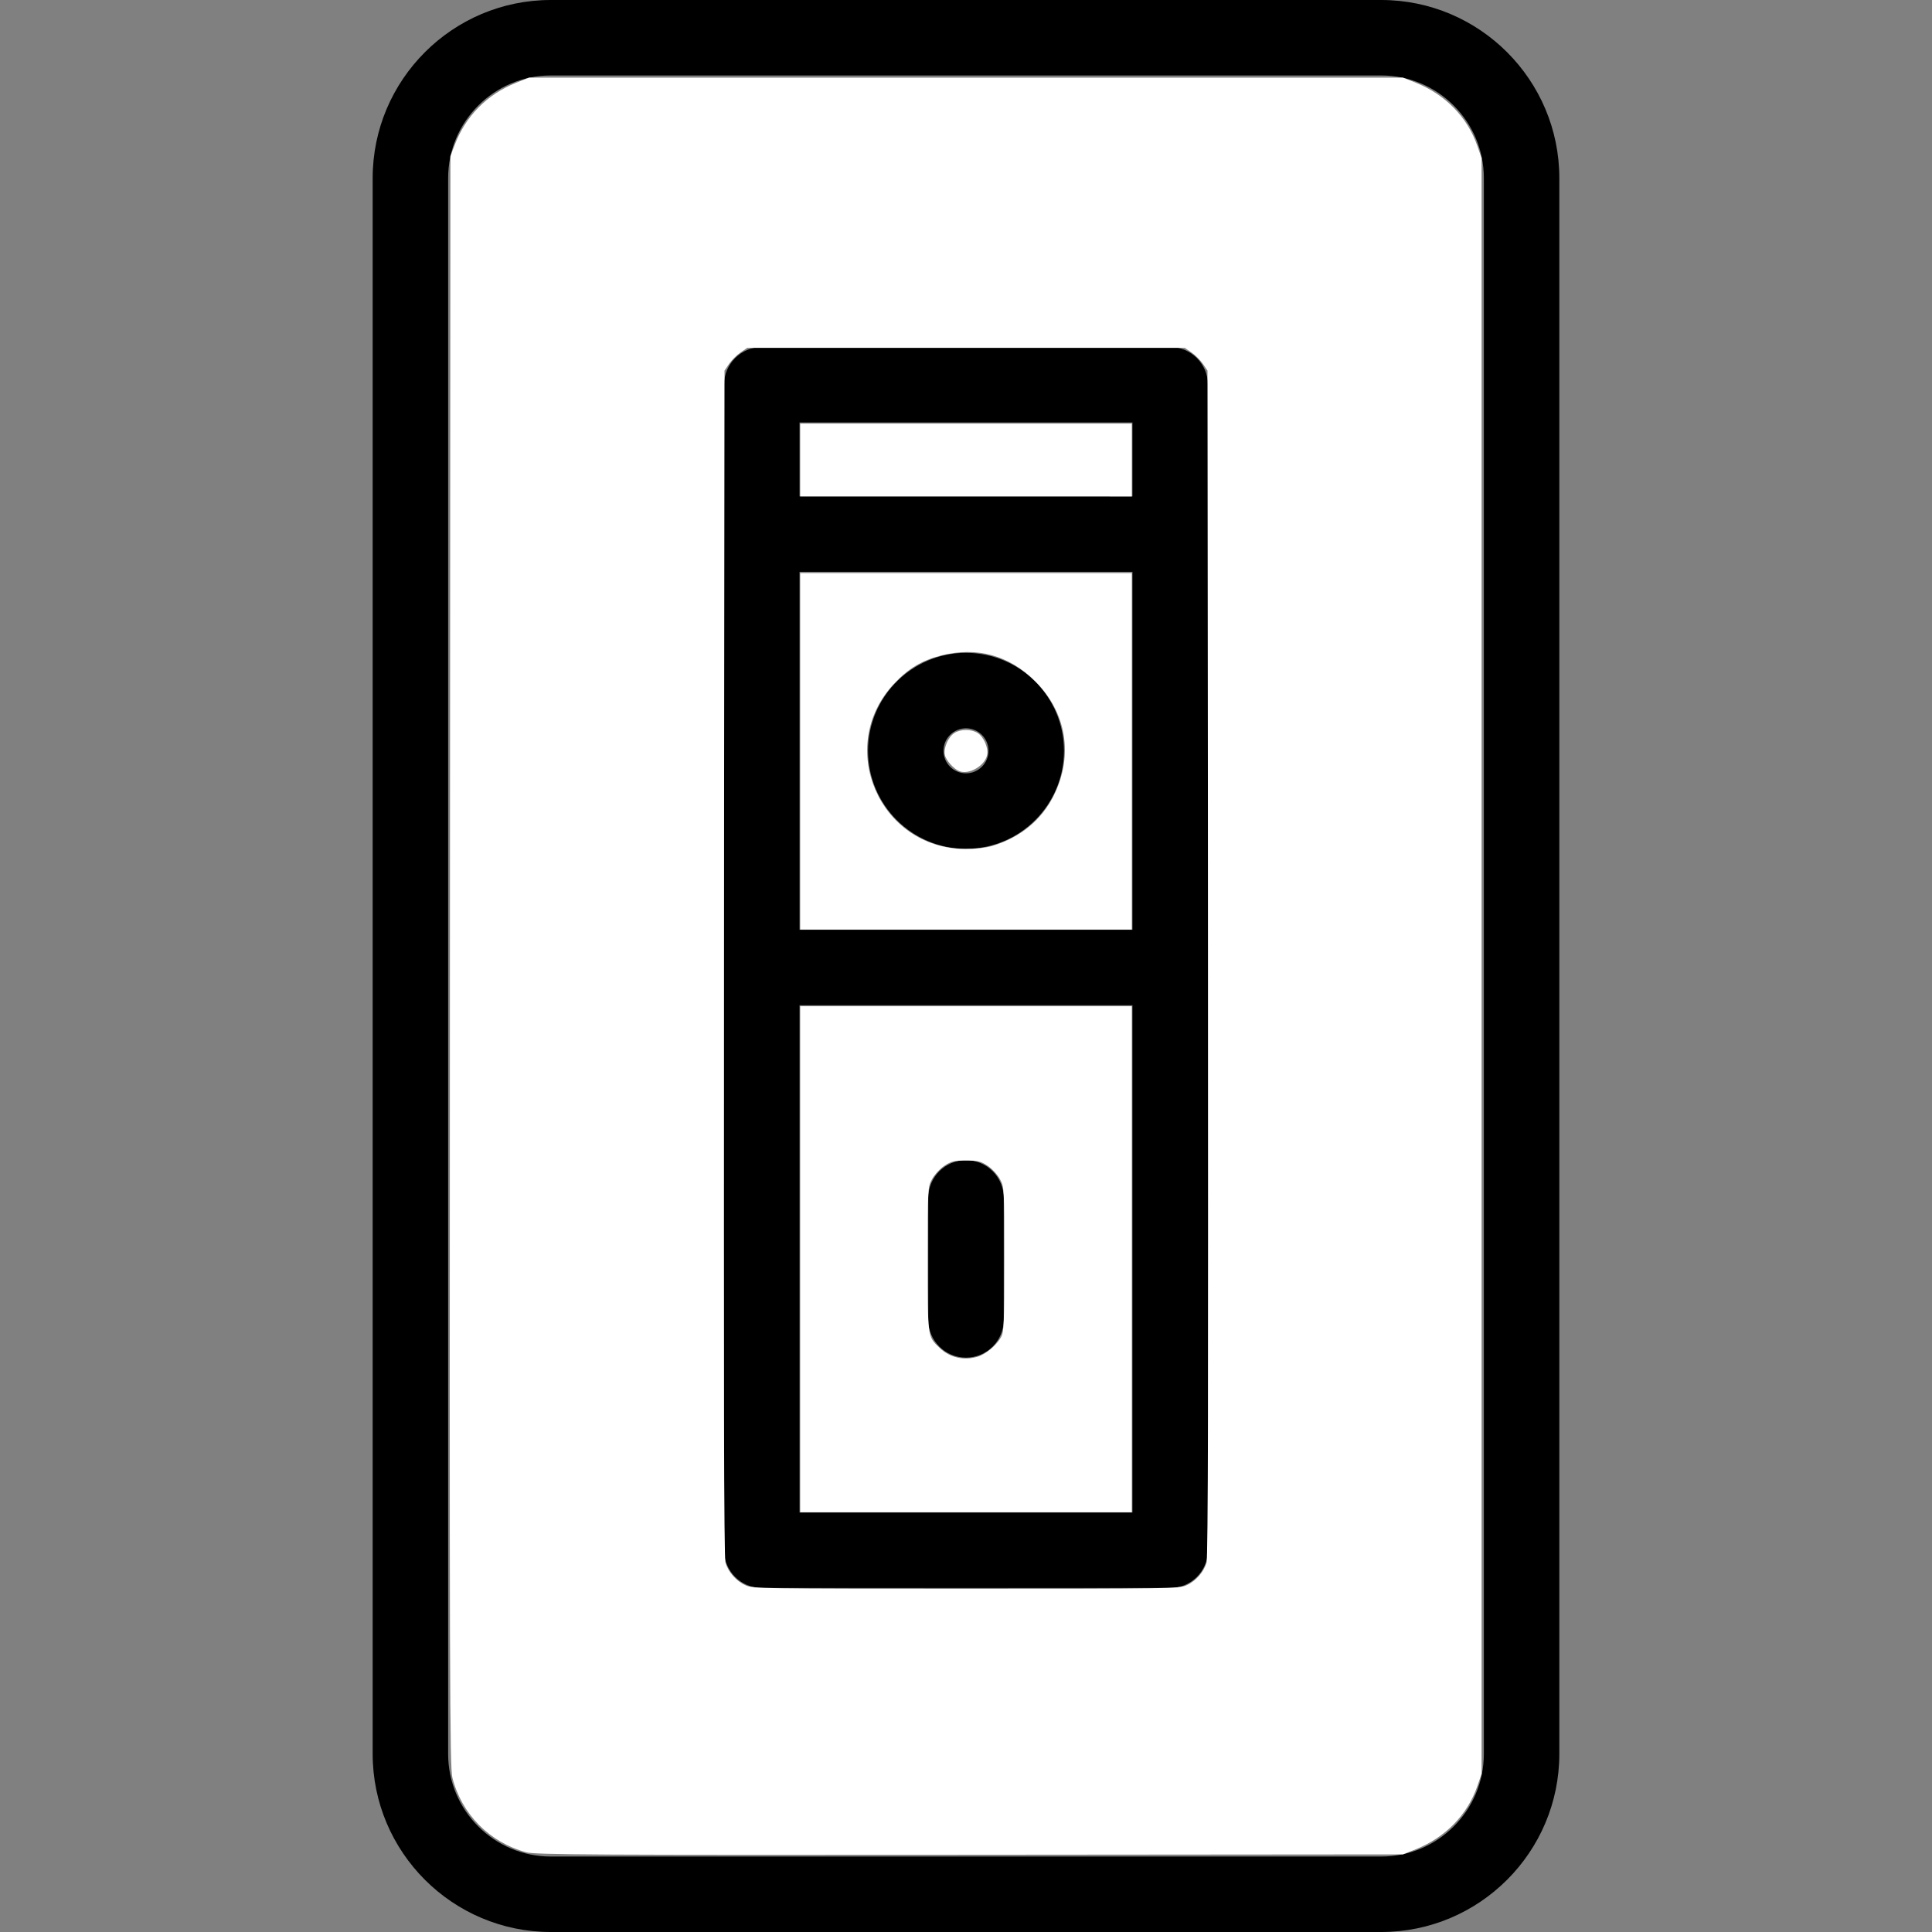 <?xml version="1.0" encoding="UTF-8" standalone="no"?>
<svg
   xmlns:dc="http://purl.org/dc/elements/1.1/"
   xmlns:cc="http://creativecommons.org/ns#"
   xmlns:rdf="http://www.w3.org/1999/02/22-rdf-syntax-ns#"
   xmlns:svg="http://www.w3.org/2000/svg"
   xmlns="http://www.w3.org/2000/svg"
   xmlns:sodipodi="http://sodipodi.sourceforge.net/DTD/sodipodi-0.dtd"
   xmlns:inkscape="http://www.inkscape.org/namespaces/inkscape"
   id="Capa_1"
   enable-background="new 0 0 512 512"
   height="512"
   viewBox="0 0 512 512"
   width="512"
   version="1.1"
   sodipodi:docname="switch.svg"
   inkscape:version="1.0.2-2 (e86c870879, 2021-01-15)">
  <rect x="0" y="0" width="512" height="512" fill="#808080" stroke="none"/>
  <defs
     id="defs2277" />
  <sodipodi:namedview
     pagecolor="#ffffff"
     bordercolor="#666666"
     borderopacity="1"
     objecttolerance="10"
     gridtolerance="10"
     guidetolerance="10"
     inkscape:pageopacity="0"
     inkscape:pageshadow="2"
     inkscape:window-width="3840"
     inkscape:window-height="2050"
     id="namedview2275"
     showgrid="false"
     inkscape:pagecheckerboard="true"
     showborder="false"
     inkscape:zoom="1.96875"
     inkscape:cx="256"
     inkscape:cy="252.44444"
     inkscape:window-x="5108"
     inkscape:window-y="-12"
     inkscape:window-maximized="1"
     inkscape:current-layer="Capa_1" />
  <g
     id="g2272">
    <path
       d="m366.035 0h-220.07c-26.029 0-47.205 21.176-47.205 47.205v417.591c0 26.029 21.176 47.205 47.205 47.205h220.069c26.029 0 47.205-21.176 47.205-47.205v-417.591c0-26.029-21.176-47.205-47.204-47.205zm27.204 464.795c0 15-12.204 27.205-27.205 27.205h-220.069c-15 0-27.205-12.204-27.205-27.205v-417.59c0-15 12.204-27.205 27.205-27.205h220.069c15 0 27.205 12.204 27.205 27.205z"
       id="path2264" />
    <path
       d="m310.114 91.962h-108.228c-5.523 0-10 4.477-10 10v308.876c0 5.523 4.477 10 10 10h108.229c5.523 0 10-4.477 10-10v-308.876c-.001-5.523-4.478-10-10.001-10zm-98.228 59.583h88.229v94.855h-88.229zm88.228-39.583v19.583h-88.229v-19.583zm0 288.876h-88.229v-134.438h88.229z"
       id="path2266" />
    <path
       d="m256 359.79c5.523 0 10-4.477 10-10v-32.34c0-5.523-4.477-10-10-10s-10 4.477-10 10v32.34c0 5.523 4.477 10 10 10z"
       id="path2268" />
    <path
       d="m256 173.006c-14.318 0-25.966 11.648-25.966 25.966s11.648 25.967 25.966 25.967 25.966-11.648 25.966-25.967c0-14.317-11.648-25.966-25.966-25.966zm0 31.933c-3.29 0-5.966-2.677-5.966-5.967s2.676-5.966 5.966-5.966 5.966 2.676 5.966 5.966-2.676 5.967-5.966 5.967z"
       id="path2270" />
  </g>
  <path
     style="fill:#ffffff;stroke-width:0.508"
     d="m 139.471,490.879 c -9.737,-2.628 -17.134,-10.101 -19.588,-19.792 -0.693,-2.738 -0.764,-26.217 -0.648,-216.381 l 0.13,-213.309 1.145,-3.007 c 2.908,-7.635 8.572,-13.367 16.246,-16.443 l 3.434,-1.376 H 256 371.81 l 3.434,1.376 c 7.785,3.12 13.632,9.114 16.247,16.656 l 1.145,3.302 V 256 470.095 l -1.145,3.302 c -2.615,7.542 -8.462,13.536 -16.247,16.656 l -3.434,1.376 -114.794,0.096 c -99.327,0.083 -115.164,-0.004 -117.545,-0.646 z m 174.963,-70.754 c 2.491,-1.132 4.589,-3.518 5.32,-6.052 0.382,-1.322 0.499,-48.548 0.394,-158.871 L 320,98.211 318.776,96.425 c -0.673,-0.982 -2.028,-2.337 -3.01,-3.01 l -1.786,-1.224 H 256 198.021 l -1.786,1.224 c -0.983,0.673 -2.337,2.028 -3.01,3.01 L 192,98.211 191.851,255.201 c -0.104,110.323 0.013,157.549 0.394,158.871 0.731,2.534 2.829,4.921 5.32,6.052 1.952,0.887 4.819,0.932 58.434,0.932 53.615,0 56.482,-0.046 58.434,-0.932 z"
     id="path2842" />
  <path
     style="fill:#ffffff;stroke-width:0.508"
     d="M 212.063,333.714 V 266.667 H 256 299.937 v 67.048 67.048 H 256 212.063 Z m 46.871,25.874 c 2.241,-0.622 5.134,-3.01 6.361,-5.251 0.769,-1.403 0.863,-3.657 0.863,-20.623 0,-18.83 -0.013,-19.072 -1.153,-21.206 -0.634,-1.187 -2.103,-2.787 -3.264,-3.556 -1.809,-1.197 -2.632,-1.397 -5.741,-1.397 -3.11,0 -3.932,0.2 -5.741,1.397 -1.161,0.769 -2.63,2.369 -3.264,3.556 -1.14,2.133 -1.153,2.376 -1.153,21.206 0,20.933 -0.069,20.426 3.199,23.532 2.646,2.515 6.222,3.362 9.894,2.342 z"
     id="path2844" />
  <path
     style="fill:#ffffff;stroke-width:0.508"
     d="M 212.063,199.111 V 151.873 H 256 299.937 v 47.238 47.238 H 256 212.063 Z m 50.828,25.086 c 7.499,-2.226 13.198,-6.908 16.431,-13.499 5.178,-10.557 3.304,-21.888 -4.99,-30.167 -6.9,-6.888 -15.496,-9.231 -24.972,-6.807 -5.066,1.296 -8.665,3.458 -12.424,7.464 -15.584,16.606 -3.945,43.658 18.845,43.801 2.603,0.016 5.461,-0.302 7.111,-0.792 z"
     id="path2846" />
  <path
     style="fill:#ffffff;stroke-width:0.508"
     d="m 254.222,204.364 c -1.456,-0.574 -3.508,-2.864 -3.814,-4.256 -0.403,-1.834 0.844,-4.755 2.49,-5.834 1.666,-1.091 4.538,-1.091 6.203,0 1.646,1.078 2.893,4 2.49,5.834 -0.626,2.85 -4.809,5.266 -7.369,4.256 z"
     id="path2848" />
  <path
     style="fill:#ffffff;stroke-width:0.508"
     d="m 212.063,121.905 v -9.651 H 256 299.937 v 9.651 9.651 H 256 212.063 Z"
     id="path2850" />
</svg>
